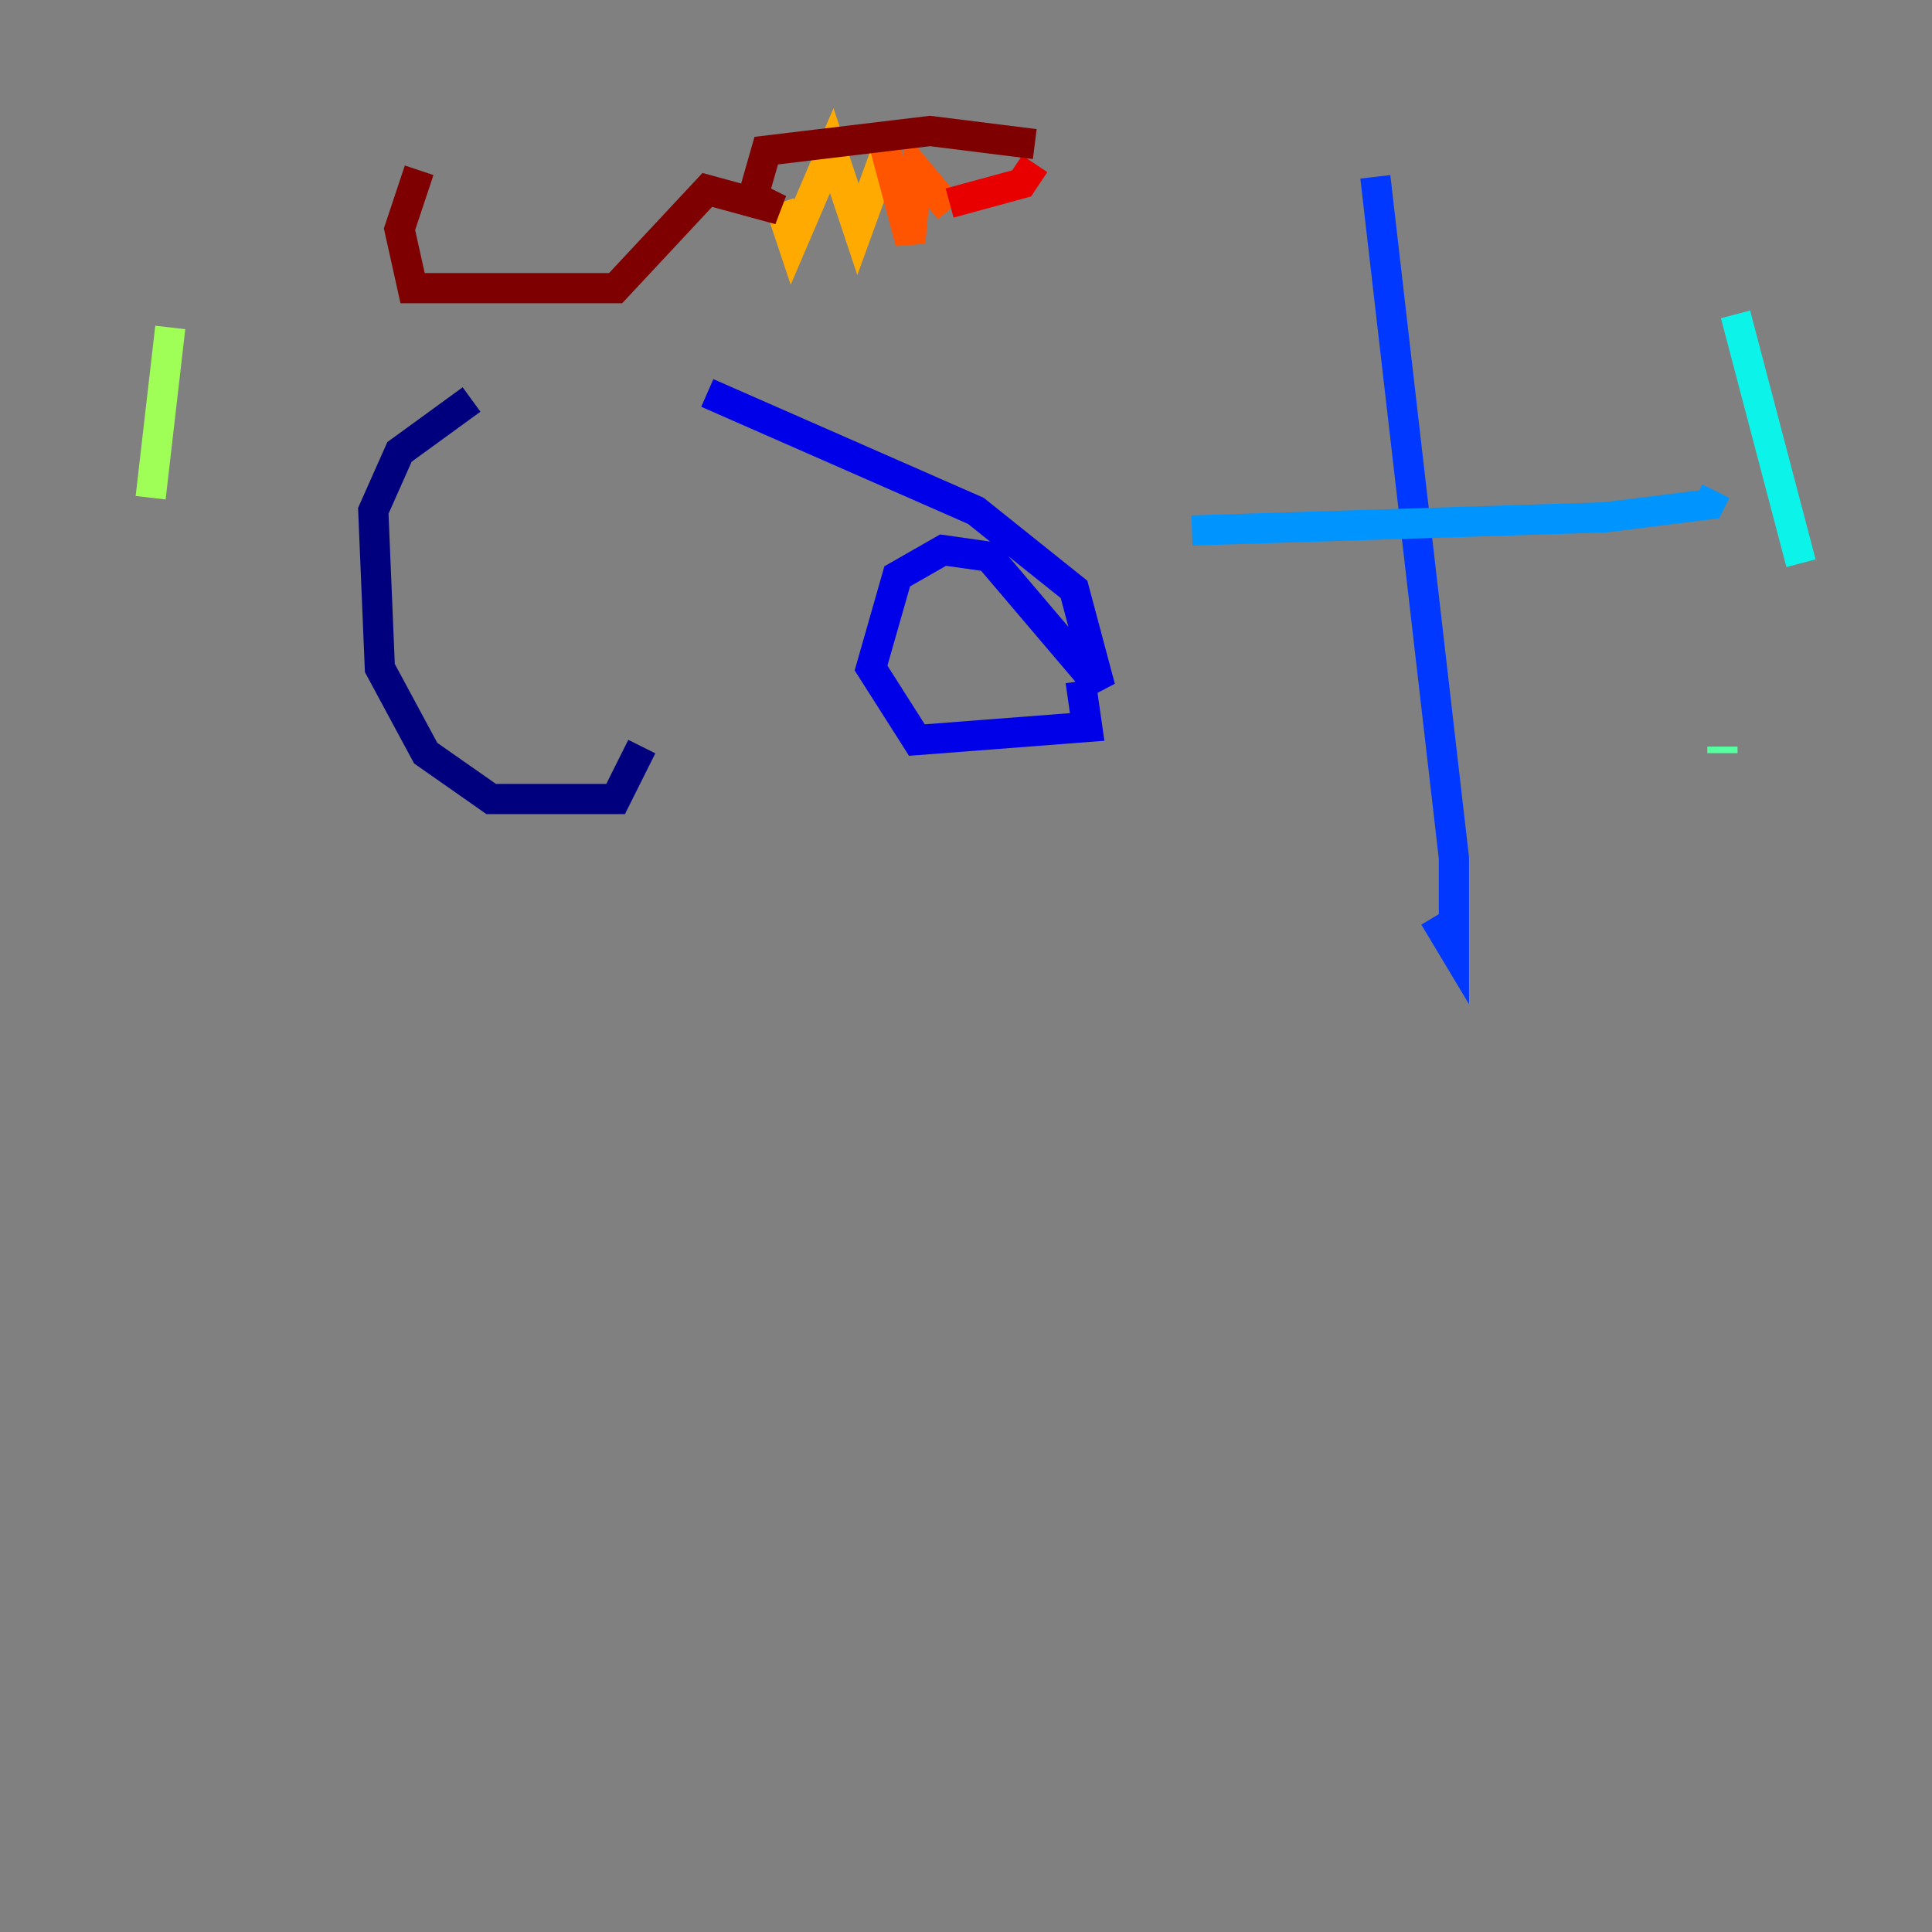 <?xml version="1.0" encoding="utf-8" ?>
<svg baseProfile="tiny" height="128" version="1.2" viewBox="0,0,128,128" width="128" xmlns="http://www.w3.org/2000/svg" xmlns:ev="http://www.w3.org/2001/xml-events" xmlns:xlink="http://www.w3.org/1999/xlink"><rect x="0" y="0" width="128" height="128" fill="#808080" stroke="none"/><defs /><polyline fill="none" points="31.241,26.468 26.468,29.939 24.732,33.844 25.166,44.258 28.203,49.898 32.542,52.936 40.786,52.936 42.522,49.464" stroke="#00007f" stroke-width="2" /><polyline fill="none" points="46.861,26.034 64.651,33.844 71.159,39.051 72.895,45.559 65.519,36.881 62.481,36.447 59.444,38.183 57.709,44.258 60.746,49.031 72.027,48.163 71.593,45.125" stroke="#0000e8" stroke-width="2" /><polyline fill="none" points="91.119,11.715 96.325,56.841 96.325,62.915 95.024,60.746" stroke="#0038ff" stroke-width="2" /><polyline fill="none" points="78.969,35.146 106.305,34.278 113.248,33.41 113.681,32.542" stroke="#0094ff" stroke-width="2" /><polyline fill="none" points="114.983,20.827 119.322,37.315" stroke="#0cf4ea" stroke-width="2" /><polyline fill="none" points="114.115,49.898 114.115,49.464" stroke="#56ffa0" stroke-width="2" /><polyline fill="none" points="11.281,21.695 9.98,32.976" stroke="#a0ff56" stroke-width="2" /><polyline fill="none" points="8.678,58.142 8.678,58.142" stroke="#eaff0c" stroke-width="2" /><polyline fill="none" points="51.634,13.451 52.502,16.054 55.105,9.98 56.841,15.186 58.576,10.414" stroke="#ffaa00" stroke-width="2" /><polyline fill="none" points="58.576,9.546 60.312,16.054 60.746,11.281 62.915,13.885" stroke="#ff5500" stroke-width="2" /><polyline fill="none" points="62.915,13.451 67.688,12.149 68.556,10.848" stroke="#e80000" stroke-width="2" /><polyline fill="none" points="68.556,9.546 61.614,8.678 50.766,9.98 49.898,13.017 51.634,13.885 46.861,12.583 40.786,19.091 27.336,19.091 26.468,15.186 27.77,11.281" stroke="#7f0000" stroke-width="2" /></svg>